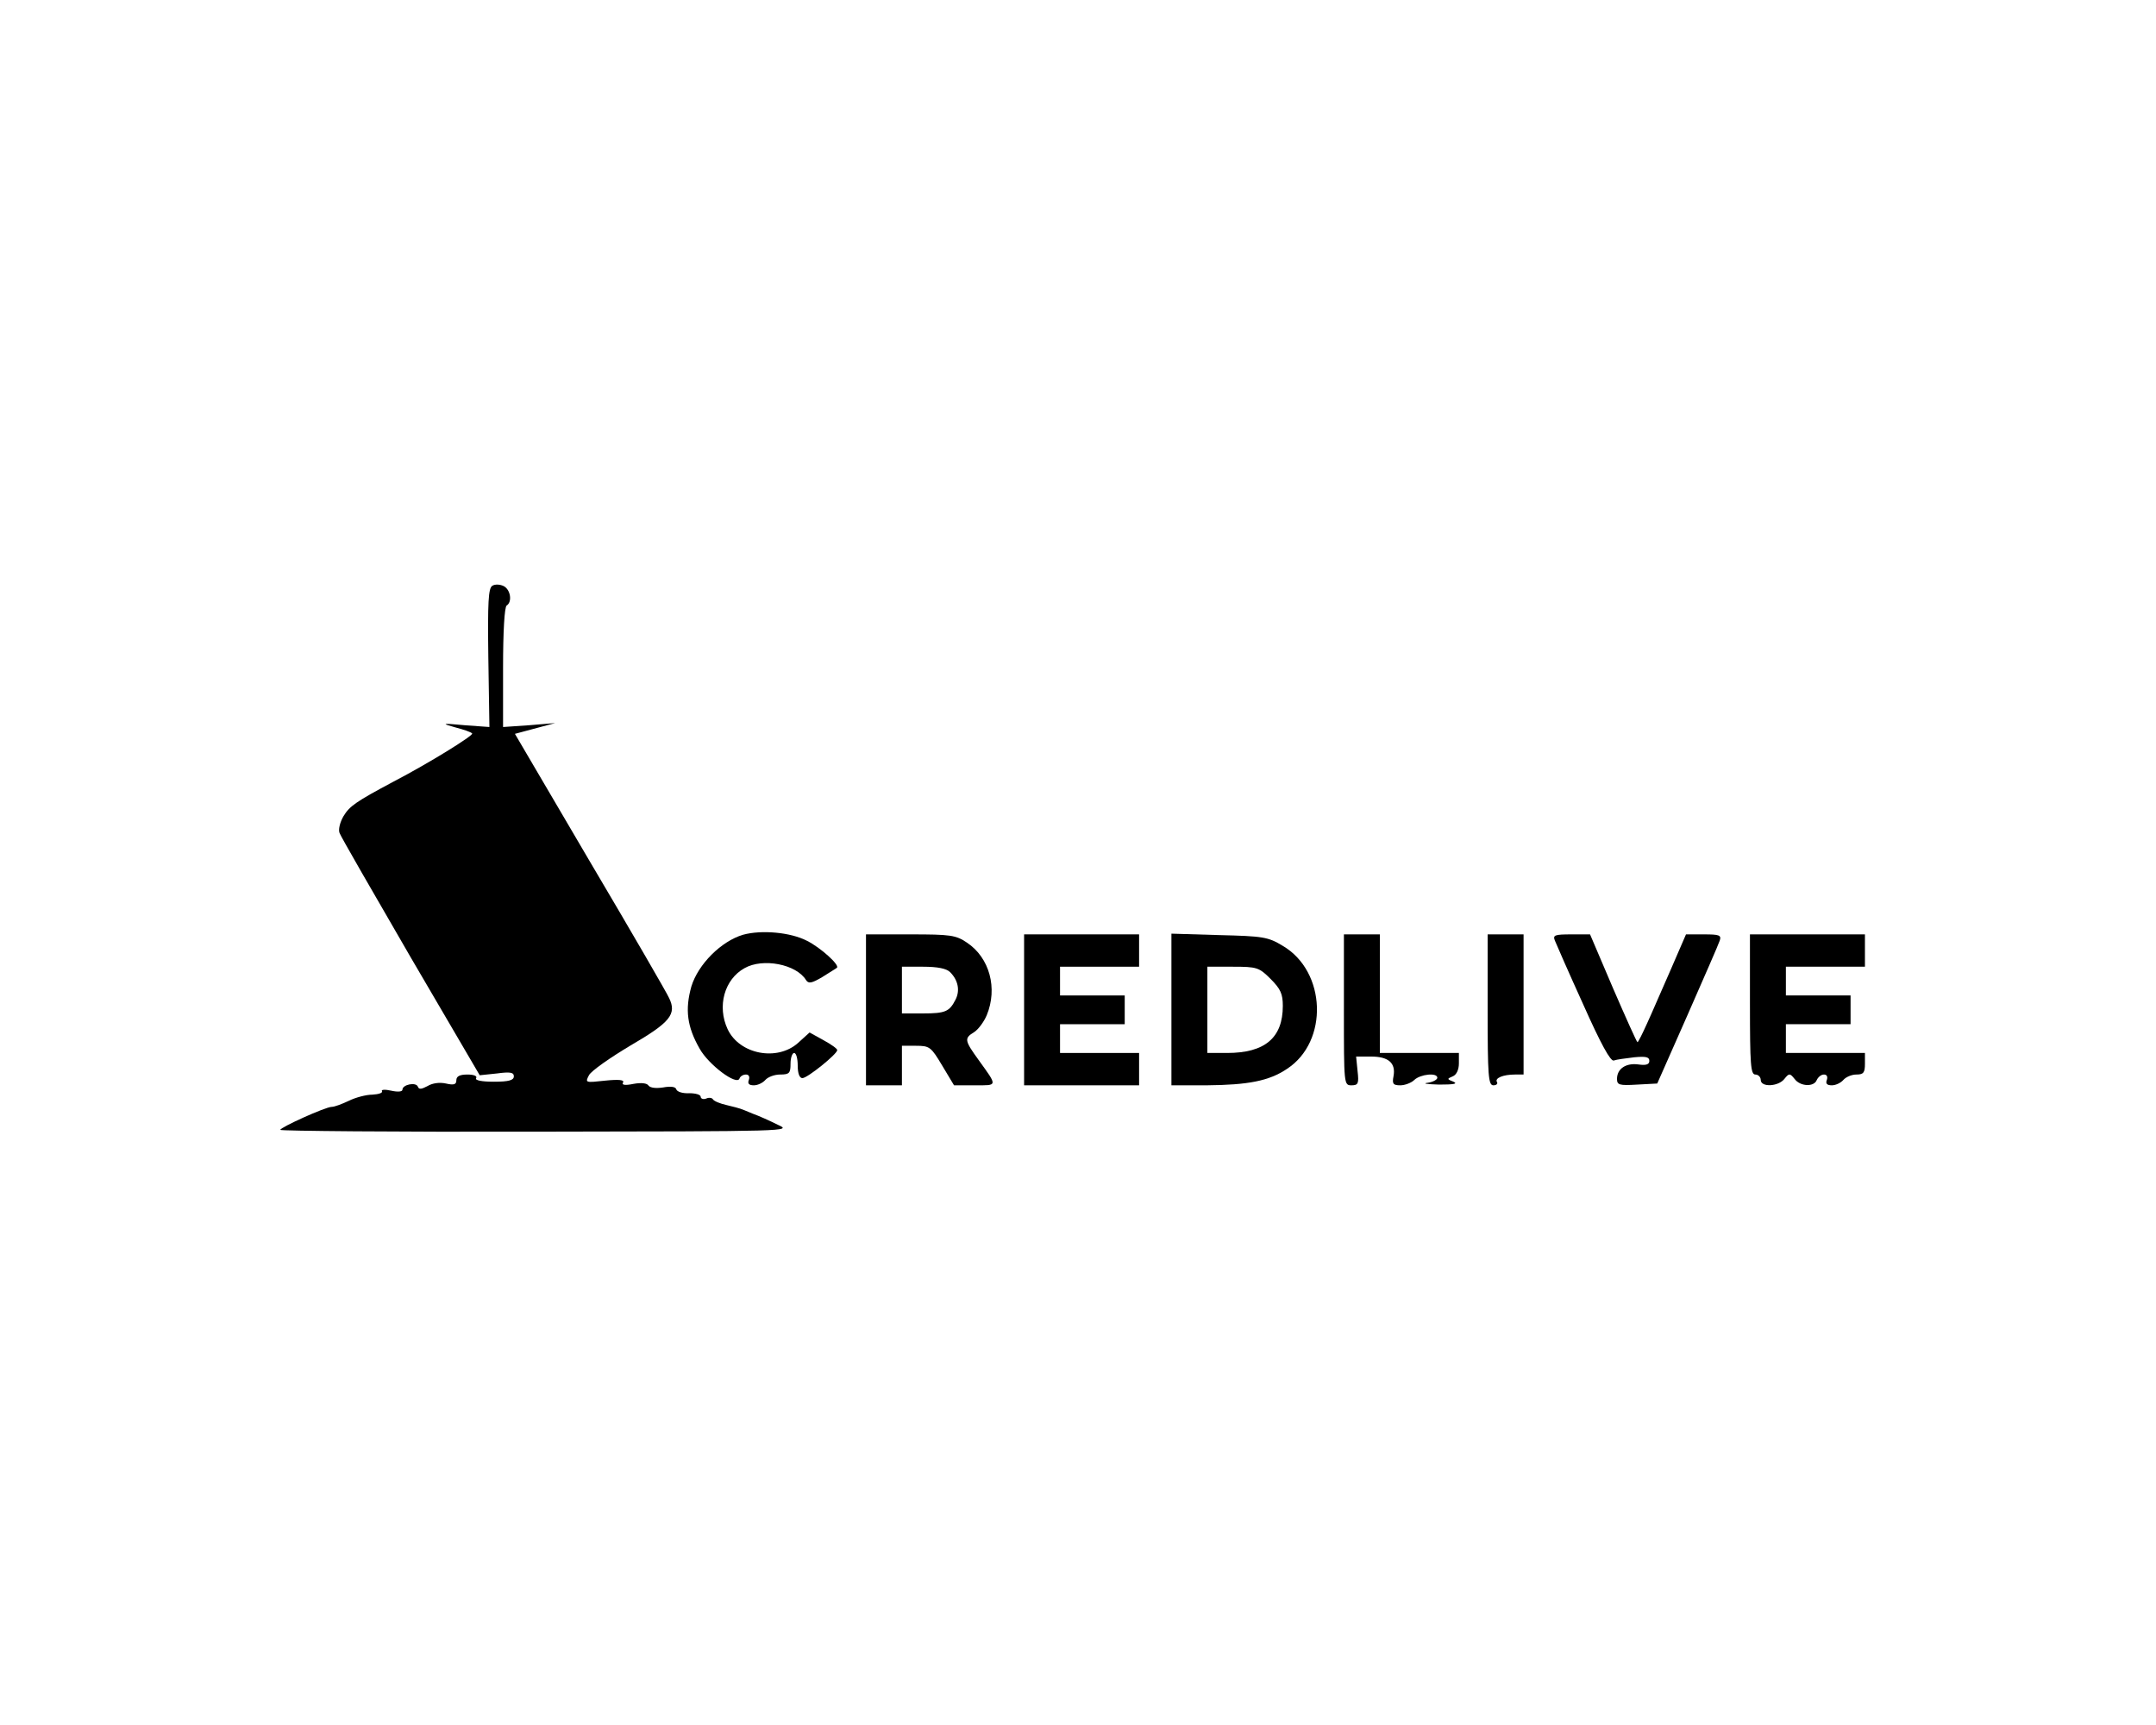 <?xml version="1.0" standalone="no"?>
<!DOCTYPE svg PUBLIC "-//W3C//DTD SVG 20010904//EN"
 "http://www.w3.org/TR/2001/REC-SVG-20010904/DTD/svg10.dtd">
<svg version="1.0" xmlns="http://www.w3.org/2000/svg"
 width="600pt" height="480pt" viewBox="0 0 600 480"
 preserveAspectRatio="xMidYMid meet">
<g transform="translate(0,480) scale(0.1,-0.1)"
fill="#000000" stroke="none">
<path d="M1370 3170 c-11 -7 -13 -45 -11 -201 l3 -192 -69 5 c-64 6 -66 5 -26
-6 23 -6 44 -13 47 -17 5 -5 -121 -83 -219 -134 -105 -56 -122 -68 -139 -96
-10 -17 -15 -38 -11 -47 3 -9 93 -165 198 -346 l192 -328 48 5 c37 5 47 3 47
-8 0 -11 -14 -15 -56 -15 -34 0 -53 4 -49 10 4 6 -7 10 -24 10 -22 0 -31 -5
-31 -16 0 -12 -7 -14 -29 -9 -18 4 -38 1 -51 -7 -17 -9 -24 -10 -27 -2 -5 14
-43 6 -43 -8 0 -6 -13 -7 -31 -3 -17 4 -29 3 -26 -1 3 -5 -9 -9 -27 -10 -17 0
-47 -8 -65 -17 -19 -9 -40 -17 -48 -17 -17 0 -143 -57 -143 -64 0 -3 321 -6
713 -5 705 1 712 1 672 19 -22 11 -53 25 -70 31 -16 7 -32 13 -35 14 -3 1 -20
6 -38 10 -18 4 -35 11 -38 16 -2 4 -11 6 -19 2 -8 -3 -15 0 -15 5 0 6 -14 10
-32 10 -18 -1 -34 4 -36 11 -2 7 -15 9 -37 5 -20 -3 -35 -1 -40 5 -4 7 -20 9
-42 5 -24 -5 -34 -3 -29 4 4 7 -11 9 -50 5 -55 -6 -56 -6 -45 15 6 12 59 49
116 83 110 64 129 87 107 132 -5 12 -104 183 -220 379 l-209 356 56 15 56 15
-72 -6 -73 -5 0 166 c0 100 4 168 10 172 16 10 11 44 -8 54 -10 5 -24 6 -32 1z"/>
<path d="M2068 2199 c-61 -18 -125 -82 -144 -144 -18 -64 -12 -112 23 -173 25
-45 104 -104 111 -83 2 6 10 11 18 11 8 0 11 -6 8 -15 -4 -10 0 -15 14 -15 11
0 25 7 32 15 7 8 25 15 41 15 26 0 29 4 29 30 0 17 5 30 10 30 6 0 10 -16 10
-35 0 -22 5 -35 13 -35 14 0 97 67 97 78 0 4 -17 16 -39 28 l-38 21 -32 -29
c-58 -52 -163 -32 -196 38 -30 64 -9 139 47 170 51 29 144 11 171 -33 7 -11
16 -9 45 8 20 13 39 24 41 26 9 7 -45 56 -83 75 -46 24 -127 31 -178 17z"/>
<path d="M2410 1990 l0 -210 50 0 50 0 0 55 0 55 39 0 c38 0 42 -3 73 -55 l33
-55 58 0 c64 0 64 -4 10 71 -39 54 -40 60 -12 77 11 7 27 28 35 47 31 75 8
160 -55 202 -31 21 -46 23 -157 23 l-124 0 0 -210z m234 105 c23 -23 28 -52
15 -77 -17 -33 -28 -38 -91 -38 l-58 0 0 65 0 65 59 0 c40 0 65 -5 75 -15z"/>
<path d="M2850 1990 l0 -210 160 0 160 0 0 45 0 45 -110 0 -110 0 0 40 0 40
90 0 90 0 0 40 0 40 -90 0 -90 0 0 40 0 40 110 0 110 0 0 45 0 45 -160 0 -160
0 0 -210z"/>
<path d="M3260 1991 l0 -211 98 0 c115 1 174 12 224 46 116 76 109 271 -12
342 -41 25 -55 27 -177 30 l-133 4 0 -211z m276 85 c28 -28 34 -42 34 -75 0
-89 -50 -131 -155 -131 l-55 0 0 120 0 120 71 0 c67 0 73 -2 105 -34z"/>
<path d="M3740 1990 c0 -207 0 -210 21 -210 19 0 21 5 17 40 l-4 40 42 0 c48
0 69 -18 62 -55 -4 -21 -1 -25 19 -25 13 0 31 7 39 15 17 16 64 21 64 6 0 -5
-12 -12 -27 -14 -16 -2 -1 -4 32 -5 40 0 53 2 40 8 -18 7 -19 8 -2 15 10 4 17
18 17 36 l0 29 -110 0 -110 0 0 165 0 165 -50 0 -50 0 0 -210z"/>
<path d="M4140 1990 c0 -184 2 -210 16 -210 8 0 13 4 10 9 -7 11 17 21 50 21
l24 0 0 195 0 195 -50 0 -50 0 0 -210z"/>
<path d="M4327 2183 c4 -10 39 -90 79 -178 49 -110 76 -159 85 -156 8 3 33 6
57 9 32 3 42 1 42 -10 0 -10 -9 -13 -30 -10 -35 5 -60 -12 -60 -40 0 -17 6
-19 56 -16 l56 3 84 190 c46 105 87 198 90 208 5 15 -2 17 -44 17 l-50 0 -42
-97 c-24 -54 -53 -122 -66 -150 -13 -29 -25 -53 -27 -53 -2 0 -32 67 -68 150
l-64 150 -52 0 c-46 0 -52 -2 -46 -17z"/>
<path d="M4870 2005 c0 -167 2 -195 15 -195 8 0 15 -7 15 -15 0 -21 49 -19 66
3 13 16 15 16 28 0 16 -22 55 -23 62 -3 4 8 12 15 20 15 8 0 11 -6 8 -15 -4
-10 0 -15 14 -15 11 0 25 7 32 15 7 8 23 15 36 15 20 0 24 5 24 30 l0 30 -110
0 -110 0 0 40 0 40 90 0 90 0 0 40 0 40 -90 0 -90 0 0 40 0 40 110 0 110 0 0
45 0 45 -160 0 -160 0 0 -195z"/>
</g>
</svg>
